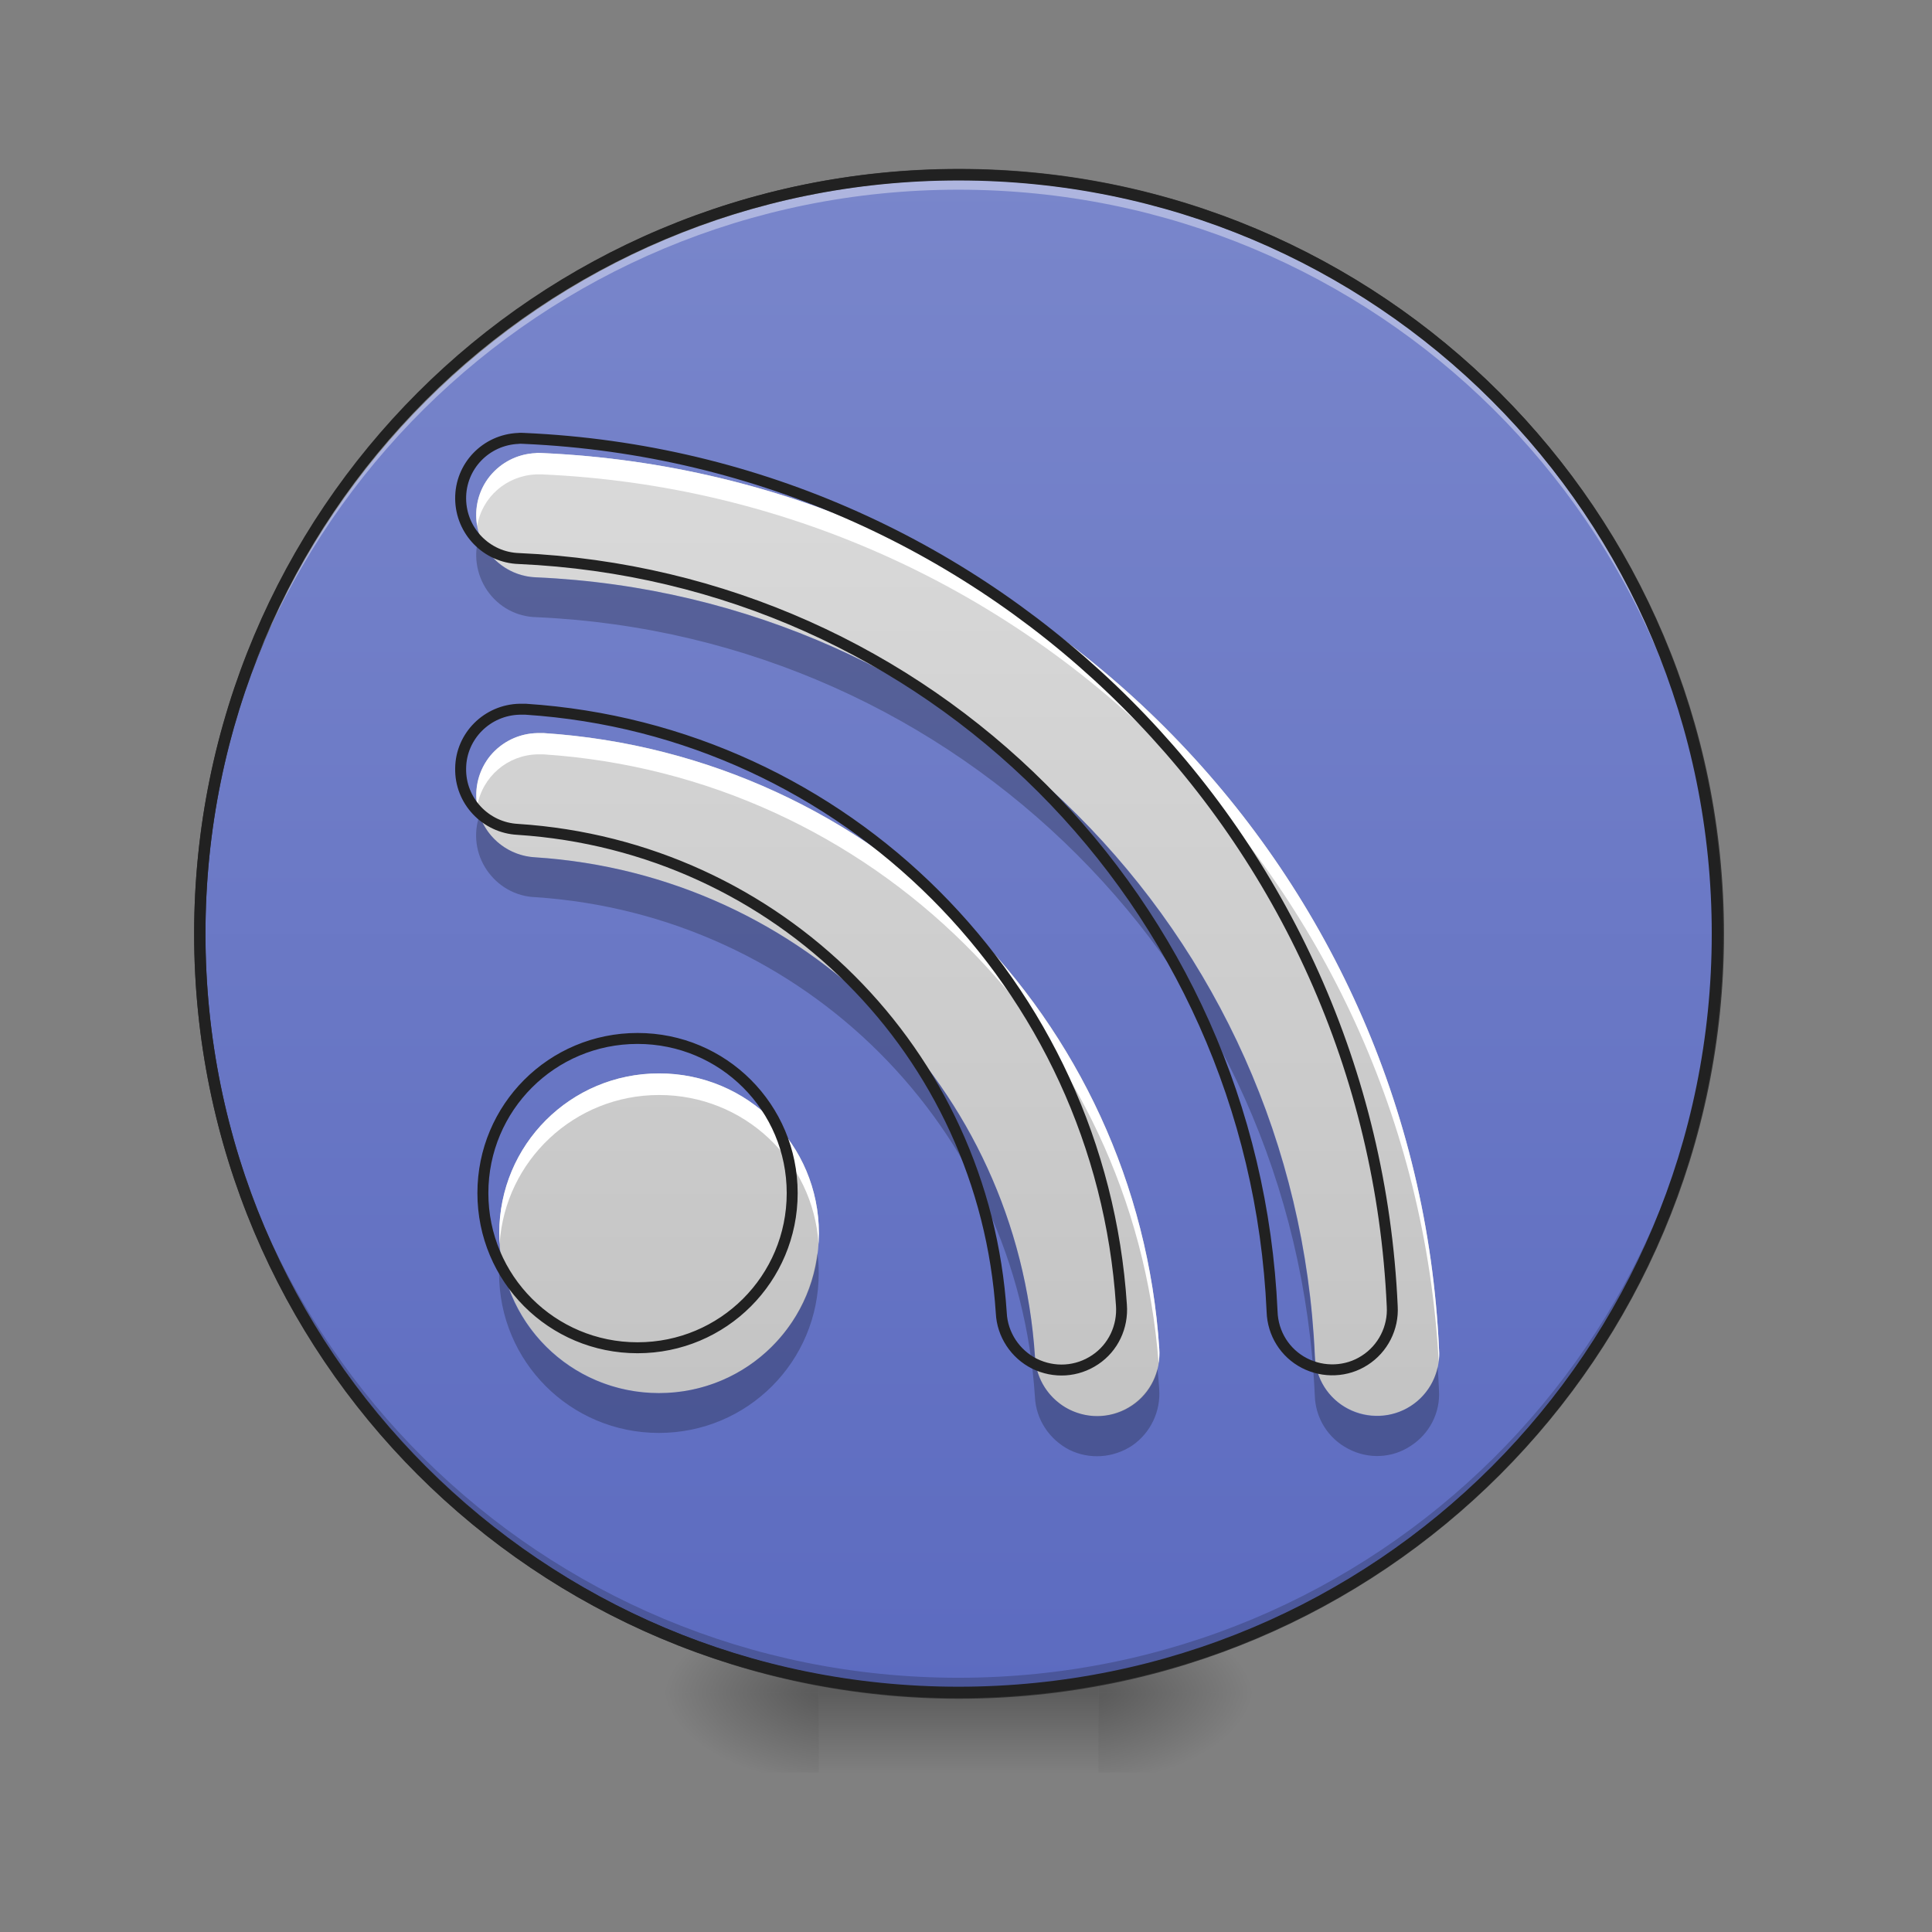 <svg height="22" viewBox="0 0 22 22" width="22" xmlns="http://www.w3.org/2000/svg" xmlns:xlink="http://www.w3.org/1999/xlink"><rect x="0" y="0" width="22" height="22" fill="#808080" stroke="none"/><linearGradient id="a"><stop offset="0" stop-opacity=".314"/><stop offset=".222" stop-opacity=".275"/><stop offset="1" stop-opacity="0"/></linearGradient><radialGradient id="b" cx="450.909" cy="189.579" gradientTransform="matrix(0 -.054 -.097 -0 30.61 43.722)" gradientUnits="userSpaceOnUse" r="21.167" xlink:href="#a"/><radialGradient id="c" cx="450.909" cy="189.579" gradientTransform="matrix(-0 .054 .097 0 -8.779 -5.175)" gradientUnits="userSpaceOnUse" r="21.167" xlink:href="#a"/><radialGradient id="d" cx="450.909" cy="189.579" gradientTransform="matrix(-0 -.054 .097 -0 -8.779 43.722)" gradientUnits="userSpaceOnUse" r="21.167" xlink:href="#a"/><radialGradient id="e" cx="450.909" cy="189.579" gradientTransform="matrix(0 .054 -.097 0 30.61 -5.175)" gradientUnits="userSpaceOnUse" r="21.167" xlink:href="#a"/><linearGradient id="f" gradientTransform="matrix(.009 0 0 .043 8.57 9.239)" gradientUnits="userSpaceOnUse" x1="255.323" x2="255.323" y1="233.5" y2="254.667"><stop offset="0" stop-opacity=".275"/><stop offset="1" stop-opacity="0"/></linearGradient><linearGradient id="g" gradientUnits="userSpaceOnUse" x1="254" x2="254" y1="-168.667" y2="233.5"><stop offset="0" stop-color="#7986cb"/><stop offset="1" stop-color="#5c6bc0"/></linearGradient><linearGradient id="h" gradientUnits="userSpaceOnUse" x1="10.915" x2="10.915" y1="19.273" y2="1.991"><stop offset="0" stop-color="#bdbdbd"/><stop offset="1" stop-color="#e0e0e0"/></linearGradient><path d="m12.508 19.273h1.816v-.91h-1.816zm0 0" fill="url(#b)"/><path d="m9.324 19.273h-1.82v.91h1.82zm0 0" fill="url(#c)"/><path d="m9.324 19.273h-1.82v-.91h1.82zm0 0" fill="url(#d)"/><path d="m12.508 19.273h1.816v.91h-1.816zm0 0" fill="url(#e)"/><path d="m9.324 19.047h3.184v1.137h-3.184zm0 0" fill="url(#f)"/><path d="m253.976-168.641c111.08 0 201.072 89.991 201.072 201.072s-89.991 201.072-201.072 201.072c-110.989 0-201.072-89.991-201.072-201.072s90.082-201.072 201.072-201.072zm0 0" fill="url(#g)" stroke="#333" stroke-linecap="round" stroke-width="3" transform="matrix(.043 0 0 .043 0 9.239)"/><path d="m10.914 19.273c-4.785 0-8.641-3.855-8.641-8.641 0-.027 0-.059 0-.086.047 4.75 3.883 8.559 8.641 8.559 4.762 0 8.598-3.809 8.641-8.559v.086c0 4.785-3.852 8.641-8.641 8.641zm0 0" fill-opacity=".196"/><path d="m10.914 1.992c-4.785 0-8.641 3.852-8.641 8.641v.086c.047-4.75 3.883-8.559 8.641-8.559 4.762 0 8.598 3.809 8.641 8.559 0-.031 0-.059 0-.086 0-4.789-3.852-8.641-8.641-8.641zm0 0" fill="#fff" fill-opacity=".392"/><path d="m10.914 1.926c-4.82 0-8.703 3.883-8.703 8.707 0 4.82 3.883 8.703 8.703 8.703 4.824 0 8.707-3.883 8.707-8.703 0-4.824-3.883-8.707-8.707-8.707zm0 .129c4.754 0 8.578 3.824 8.578 8.578 0 4.75-3.824 8.574-8.578 8.574-4.75 0-8.574-3.824-8.574-8.574 0-4.754 3.824-8.578 8.574-8.578zm0 0" fill="#212121"/><path d="m6.102 5.16c-.383.016-.684.328-.68.711.004.379.305.691.688.703 4.82.215 8.648 4.043 8.863 8.863.008.258.152.488.379.605.227.117.5.105.711-.031.215-.137.34-.383.324-.637-.246-5.535-4.676-9.969-10.215-10.215-.023 0-.047-.004-.07 0zm.016 3.188c-.383.008-.691.316-.695.695-.008.383.293.699.672.719 3.066.199 5.492 2.625 5.691 5.691.012.254.164.484.391.598.23.113.5.098.715-.047.211-.141.328-.387.309-.645-.246-3.762-3.25-6.766-7.012-7.012-.023 0-.047 0-.07 0zm1.387 3.875c-1.008 0-1.82.812-1.82 1.82 0 1.008.812 1.82 1.82 1.82 1.008 0 1.82-.812 1.82-1.82 0-1.008-.812-1.82-1.82-1.82zm0 0" fill="url(#h)"/><path d="m6.102 5.16c-.207.008-.395.105-.523.262-.129.16-.18.367-.145.566.055-.328.332-.57.668-.586h.07c5.5.242 9.91 4.621 10.211 10.105.004-.043.008-.086.004-.133-.246-5.535-4.676-9.969-10.215-10.215-.023 0-.047-.004-.07 0zm.016 3.188c-.207.004-.402.098-.535.258-.129.16-.184.367-.148.57.059-.332.344-.578.684-.586h.07c3.734.246 6.719 3.207 7.004 6.93.008-.051.012-.105.008-.16-.246-3.762-3.25-6.766-7.012-7.012-.023 0-.047 0-.07 0zm1.387 3.875c-1.008 0-1.82.812-1.82 1.82 0 .043.004.082.004.121.062-.949.852-1.695 1.816-1.695.969 0 1.754.746 1.816 1.695 0-.039.004-.078.004-.121 0-1.008-.812-1.82-1.82-1.82zm0 0" fill="#fff"/><path d="m5.461 6.094c-.074.211-.039.445.086.629.129.188.336.301.562.305 4.82.215 8.648 4.047 8.863 8.867.008.254.152.484.379.602.227.121.5.109.711-.031.215-.137.34-.379.324-.633-.004-.09-.008-.18-.016-.266-.074.348-.398.586-.754.555-.355-.031-.633-.324-.645-.684-.215-4.82-4.043-8.648-8.863-8.863-.297-.008-.555-.203-.648-.48zm0 3.188c-.074.211-.043.441.082.625s.328.301.551.309c3.066.203 5.492 2.625 5.691 5.691.012.258.164.484.391.602.23.113.5.094.715-.047.211-.145.328-.391.309-.645-.004-.078-.012-.156-.02-.23-.086.34-.406.566-.754.535-.348-.035-.621-.316-.641-.668-.199-3.066-2.625-5.492-5.691-5.691-.289-.016-.539-.203-.633-.48zm.238 4.988c-.008.074-.016.152-.016.227 0 1.008.812 1.82 1.82 1.82 1.008 0 1.82-.812 1.82-1.82 0-.074-.004-.152-.016-.227-.109.902-.875 1.594-1.805 1.594-.93 0-1.695-.691-1.805-1.594zm0 0" fill-opacity=".235"/><path d="m536.642 453.844c-33.669 1.374-60.123 28.859-59.78 62.528.344 33.325 26.798 60.81 60.467 61.841 423.954 18.896 760.643 355.585 779.539 779.539.687 22.675 13.399 42.945 33.325 53.252 19.927 10.307 43.976 9.276 62.528-2.748 18.896-12.025 29.89-33.669 28.516-56-21.644-486.825-411.242-876.767-898.411-898.411-2.061 0-4.123-.344-6.184 0zm1.374 280.345c-33.669.687-60.81 27.828-61.154 61.154-.687 33.669 25.767 61.497 59.092 63.215 269.695 17.522 483.046 230.873 500.568 500.568 1.031 22.331 14.43 42.602 34.356 52.565 20.27 9.963 43.976 8.589 62.872-4.123 18.552-12.368 28.859-34.013 27.141-56.688-21.644-330.849-285.842-595.047-616.691-616.691-2.061 0-4.123 0-6.184 0zm121.964 340.812c-88.639 0-160.099 71.461-160.099 160.099s71.461 160.099 160.099 160.099 160.099-71.461 160.099-160.099-71.461-160.099-160.099-160.099zm0 0" fill="none" stroke="#212121" stroke-linecap="round" stroke-linejoin="round" stroke-width="11.339" transform="scale(.011)"/></svg>